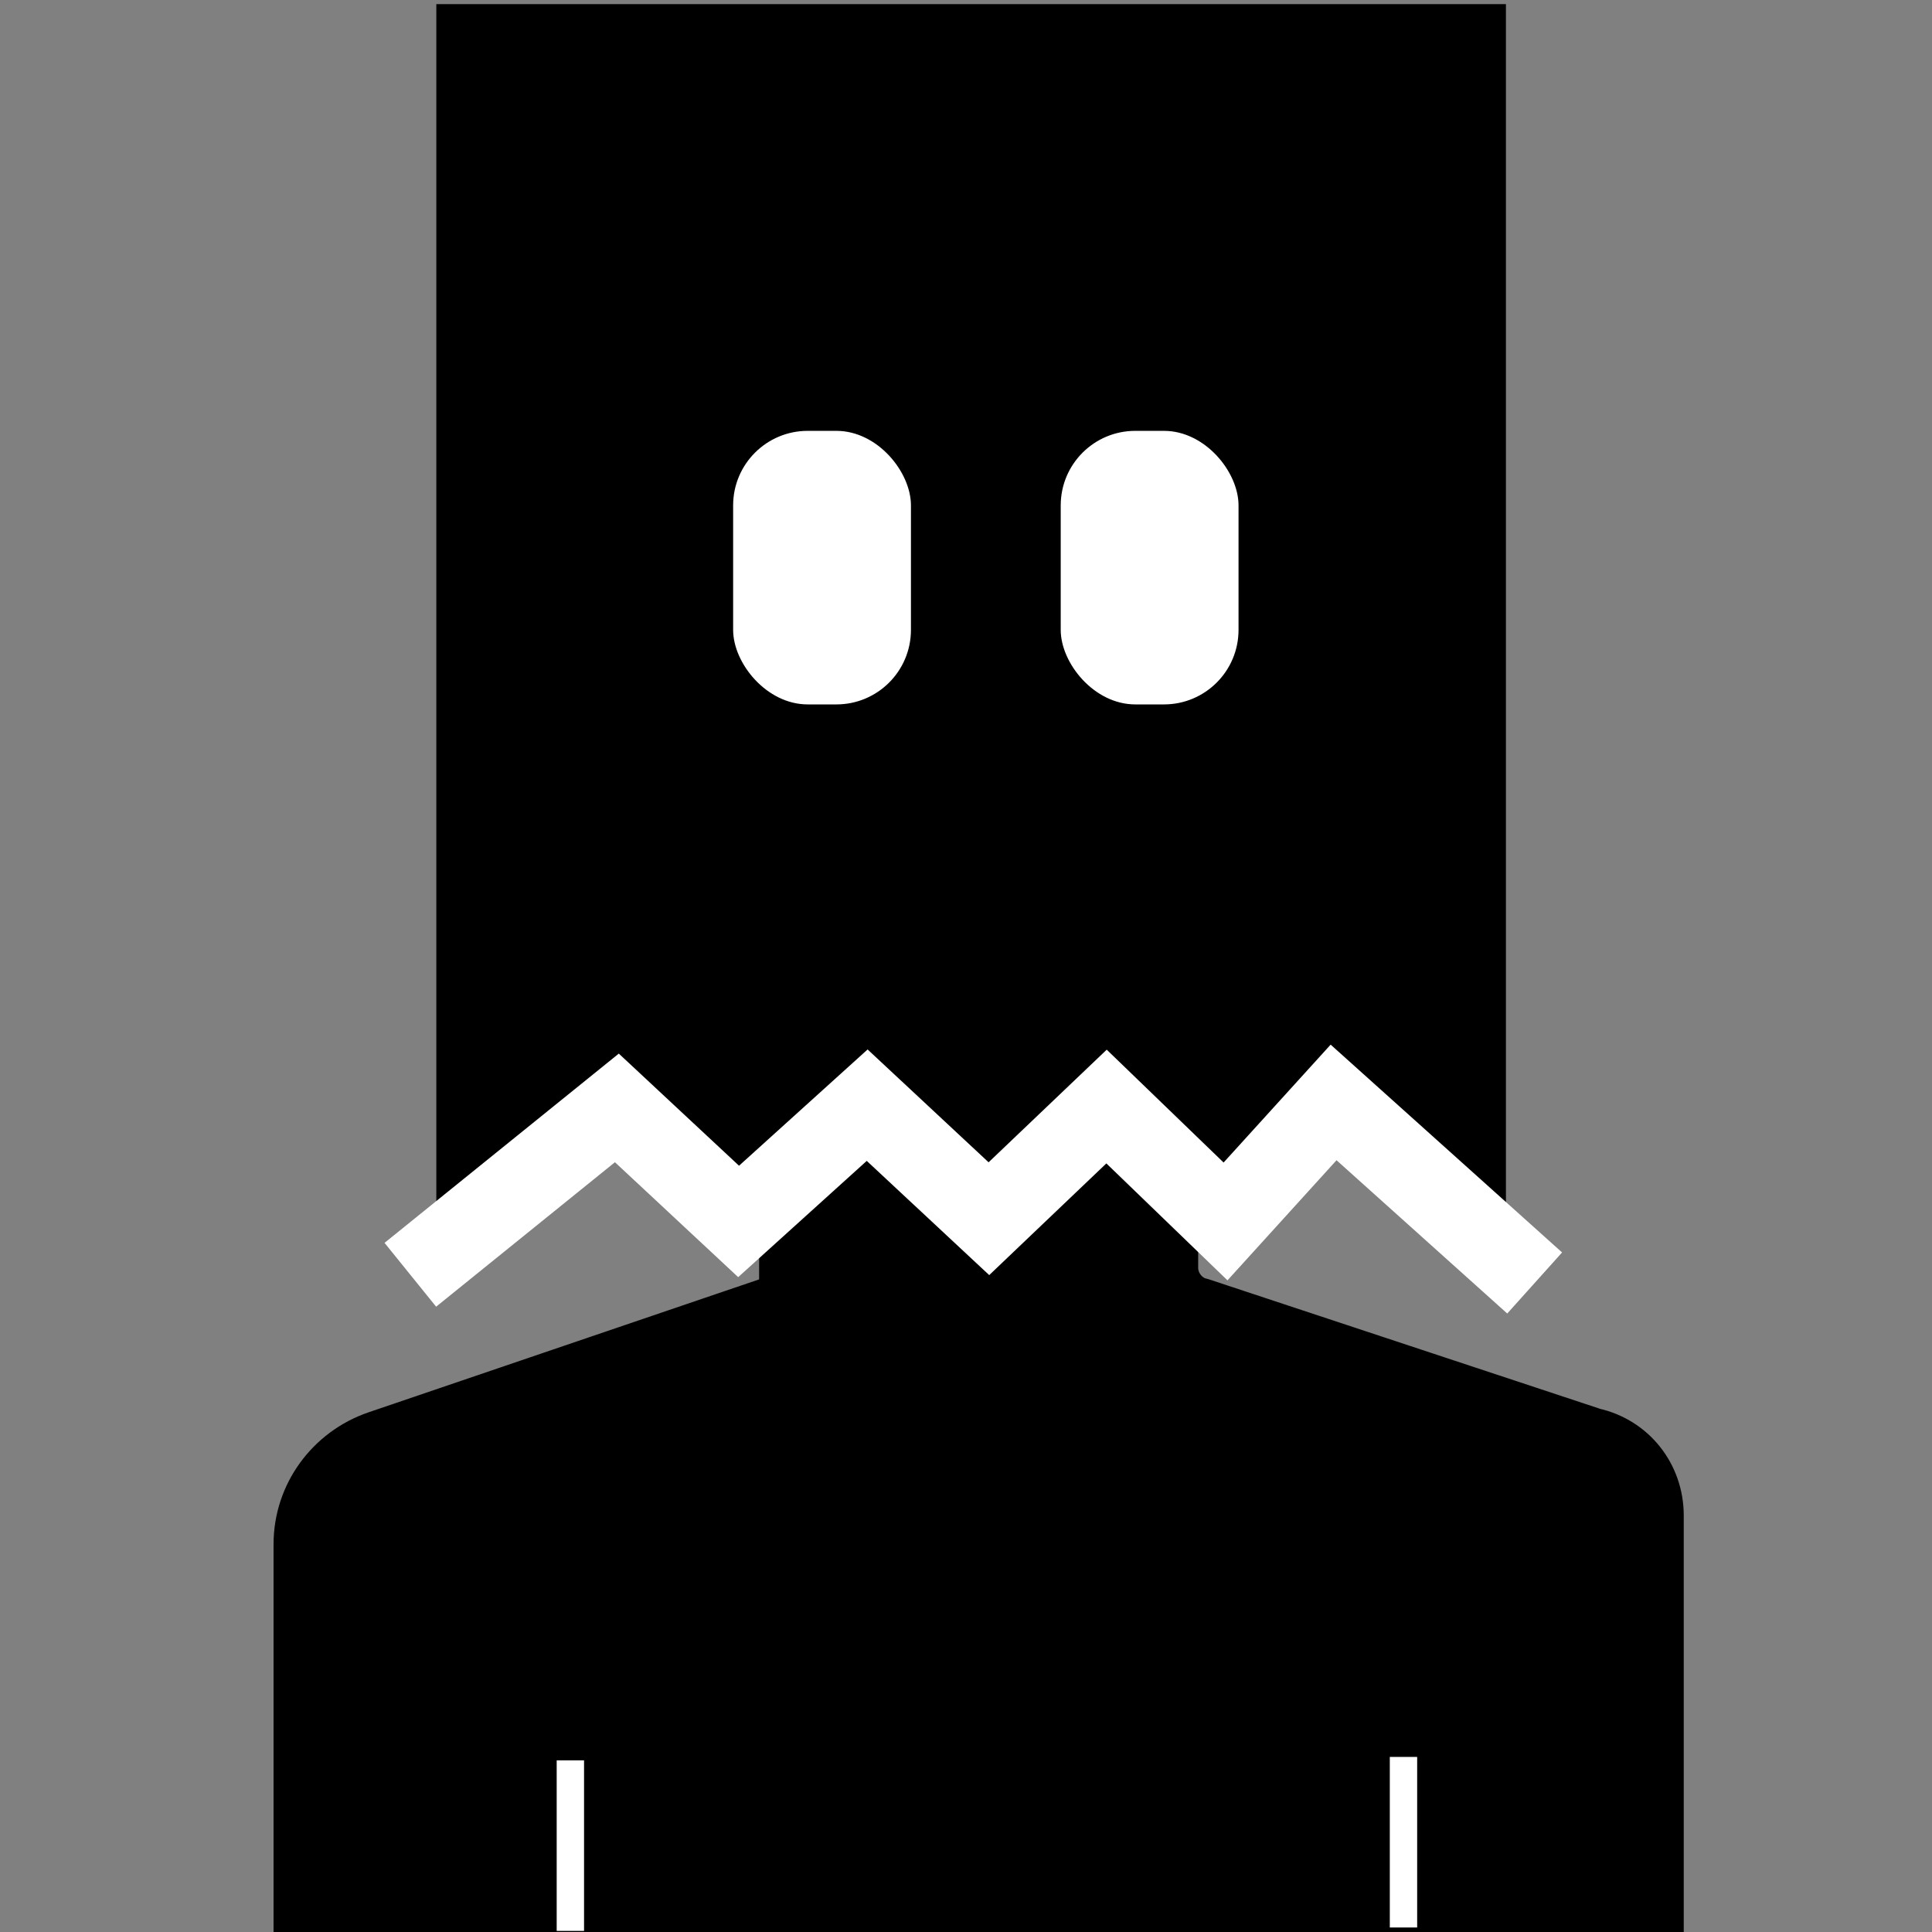 <svg xmlns="http://www.w3.org/2000/svg" viewBox="0 0 141.25 141.25">
	<rect x="0" y="0" width="141.25" height="141.25" fill="#808080" stroke="none"/>
	<polygon data-background-fill="true" data-background-stroke="true" fill="currentColor" stroke="currentColor" stroke-width="6" points="34.9,88.7 34.9,3.3 107.1,3.3 107.1,88.7 97.5,80.2 89.6,88.7 80.9,80.6 72.3,88.5 63.4,80.5 54,88.7 45.1,80.7 "/>
	<rect data-foreground-fill="true" x="53.6" y="31.5" width="13" height="20" rx="5.45" ry="5.45" fill="white" stroke-width="6"/>
	<rect data-foreground-fill="true" x="77.55" y="31.5" width="13" height="20" rx="5.45" ry="5.45" fill="white" stroke-width="6"/>
	<path data-background-fill="true" data-background-stroke="true" fill="currentColor" stroke="currentColor" stroke-width="6" d="M120.1,138.4v-27.6c0-2.4-1.6-4.4-3.9-4.9l-28.7-9.5c-1.7-0.4-2.9-2-2.9-3.7l0-6.8l-3.7-3.6l-8.5,8.2l-9-8.3
	l-4.9,4.4l0,6.9c0,1.3-0.8,2.5-2.1,2.9l-28.5,9.7c-2.9,1-4.9,3.7-4.9,6.8v25.4L120.1,138.4z"/>
	<line data-foreground-stroke="true" x1="41.7" y1="128.7" x2="41.7" y2="141.17" stroke="white" stroke-width="2"/>
	<line data-foreground-stroke="true" x1="102.61" y1="128.45" x2="102.61" y2="140.92" stroke="white" stroke-width="2"/>
	<polyline data-foreground-stroke="true" fill="none" stroke="white" stroke-width="6" points="112.2,93.8 97.5,80.6 89.6,89.3 80.9,80.9 72.3,89.1 63.4,80.8 54,89.3 45.1,81 30,93.2 "/>
</svg>